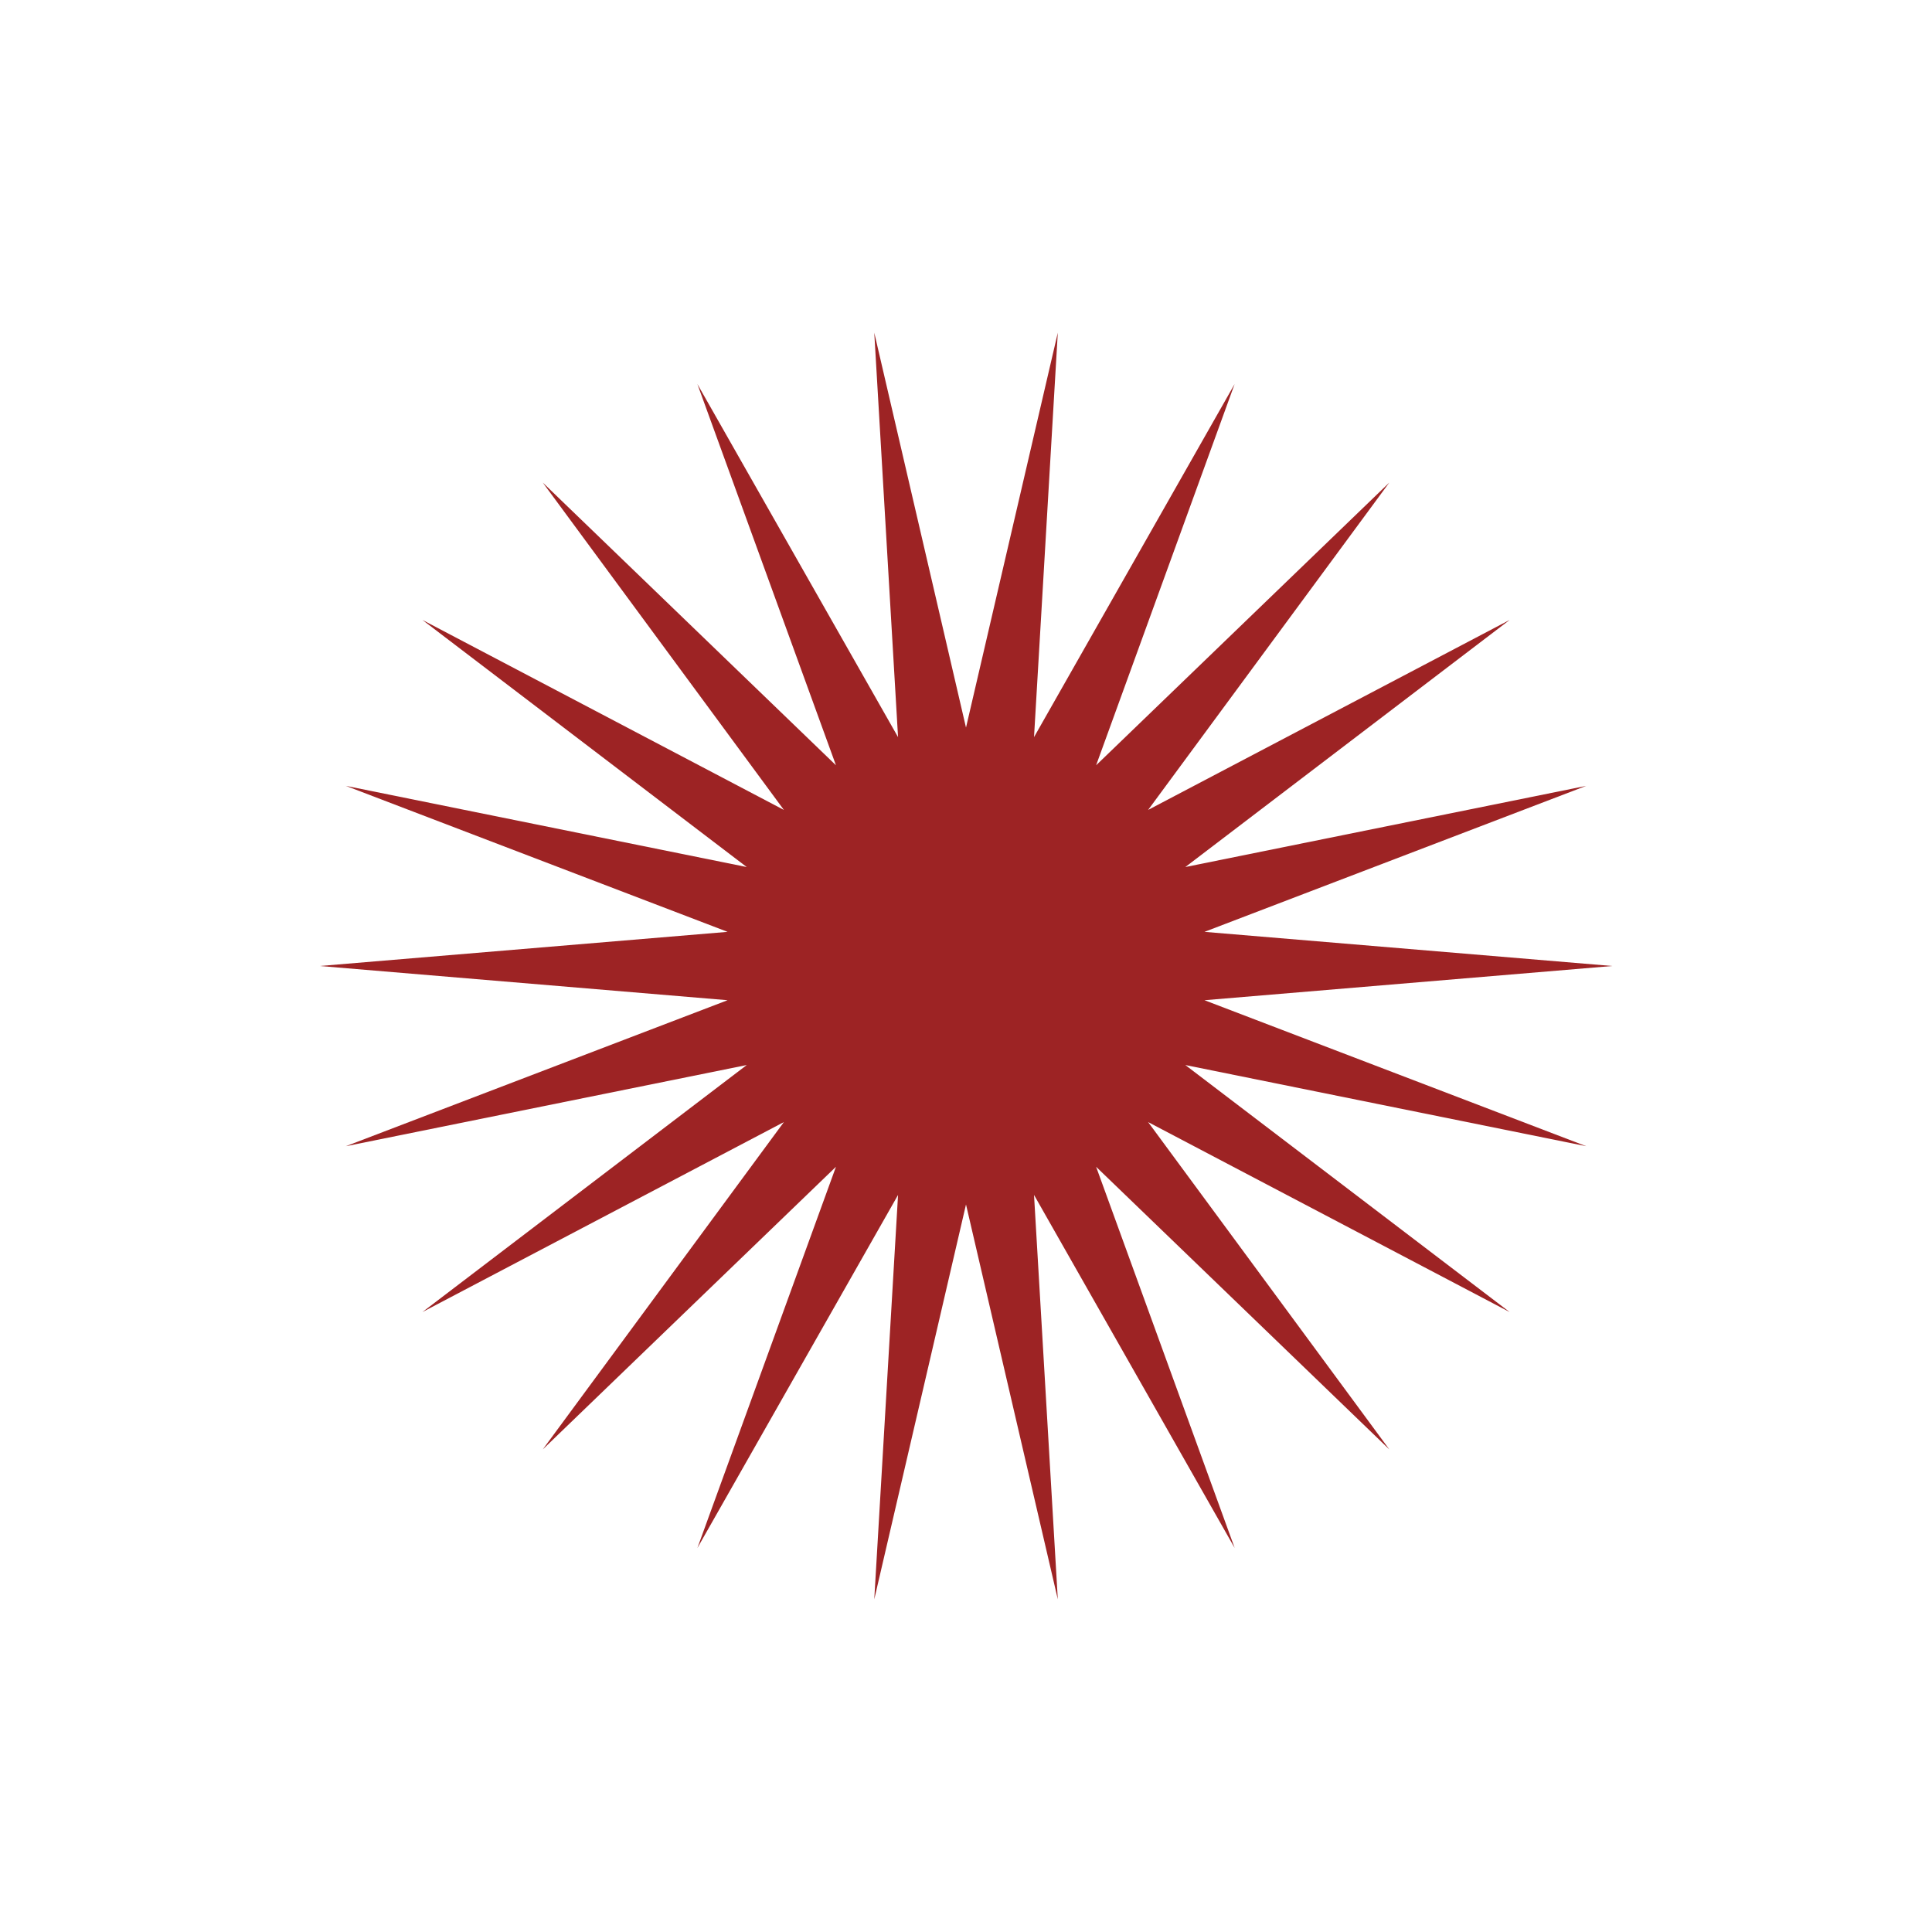 <?xml version="1.0" encoding="UTF-8"?>
<svg id="a" data-name="图层 1" xmlns="http://www.w3.org/2000/svg" width="100mm" height="100mm" viewBox="0 0 283.46 283.46">
  <polygon points="106.75 146.75 46.91 141.73 106.75 136.72 50.74 115.3 109.56 127.21 61.98 90.96 115.01 118.83 79.63 70.8 122.65 112.28 102.32 56.35 131.76 108.15 128.27 48.81 141.73 106.75 155.2 48.81 151.71 108.15 181.14 56.35 160.82 112.28 203.84 70.8 168.45 118.83 221.49 90.96 173.91 127.21 232.73 115.3 176.72 136.72 236.55 141.73 176.72 146.75 232.73 168.17 173.91 156.26 221.49 192.5 168.45 164.63 203.84 212.66 160.82 171.19 181.15 227.12 151.71 175.32 155.2 234.65 141.73 176.72 128.27 234.65 131.76 175.32 102.32 227.12 122.65 171.19 79.63 212.66 115.01 164.63 61.98 192.5 109.56 156.26 50.74 168.17 106.75 146.75" fill="#9d2324"/>
</svg>